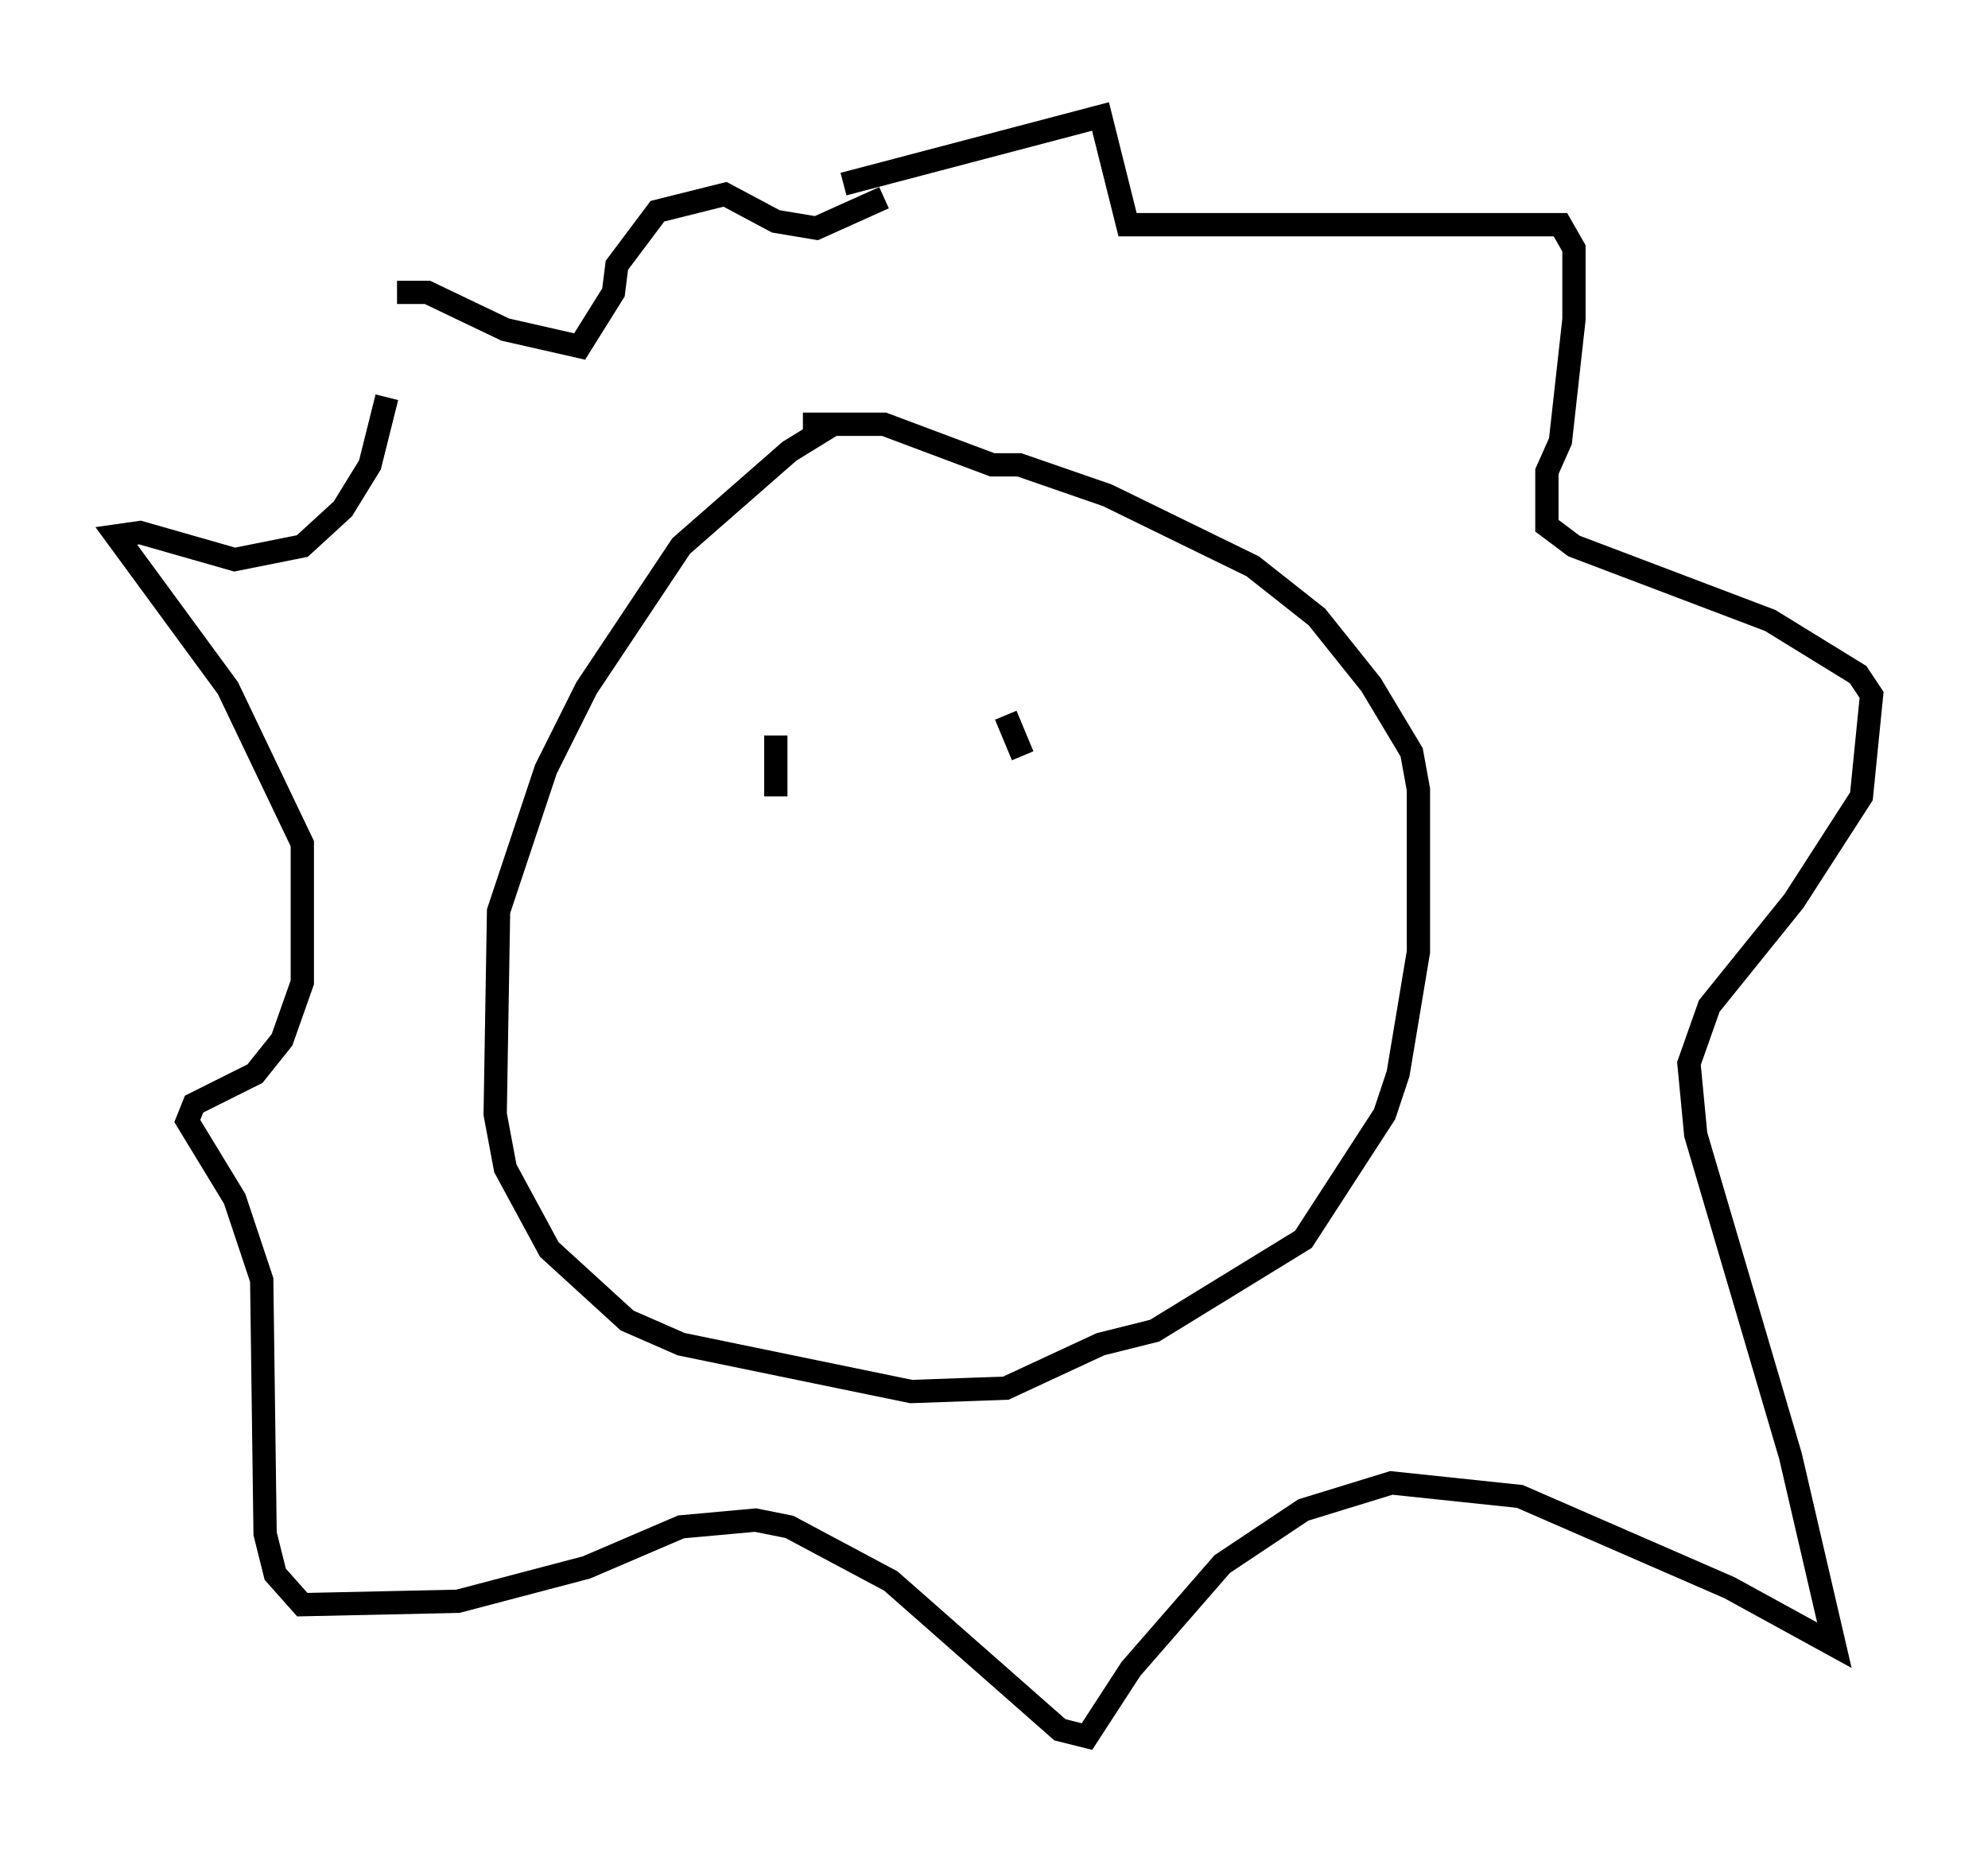<?xml version="1.0" encoding="utf-8" ?>
<svg baseProfile="full" height="79.575" version="1.1" width="85.385" xmlns="http://www.w3.org/2000/svg" xmlns:ev="http://www.w3.org/2001/xml-events" xmlns:xlink="http://www.w3.org/1999/xlink"><defs /><rect fill="white" height="79.575" width="85.385" x="0" y="0" /><path d="M36.519, 18.218 m-0.726, 0.0 l-1.888, 1.162 -4.648, 4.067 l-4.067, 6.101 -1.743, 3.486 l-2.034, 6.101 -0.145, 8.715 l0.436, 2.324 1.888, 3.486 l3.341, 3.05 2.324, 1.017 l9.877, 2.034 4.067, -0.145 l4.067, -1.888 2.324, -0.581 l6.391, -3.922 3.486, -5.374 l0.581, -1.743 0.872, -5.229 l0.0, -6.972 -0.291, -1.598 l-1.743, -2.905 -2.324, -2.905 l-2.76, -2.179 -6.246, -3.05 l-3.777, -1.307 -1.162, 0.0 l-4.648, -1.743 -3.486, 0.0 m1.743, -10.313 l11.039, -2.905 1.162, 4.648 l18.592, 0.0 0.581, 1.017 l0.0, 3.05 -0.581, 5.229 l-0.581, 1.307 0.0, 2.324 l1.162, 0.872 8.425, 3.196 l3.777, 2.324 0.581, 0.872 l-0.436, 4.358 -2.905, 4.503 l-3.631, 4.503 -0.872, 2.469 l0.291, 3.05 4.067, 13.799 l1.888, 8.134 -4.503, -2.469 l-9.006, -3.922 -5.52, -0.581 l-3.777, 1.162 -3.486, 2.324 l-3.922, 4.503 -1.888, 2.905 l-1.162, -0.291 -7.263, -6.391 l-4.358, -2.324 -1.453, -0.291 l-3.196, 0.291 -4.067, 1.743 l-5.52, 1.453 -6.682, 0.145 l-1.162, -1.307 -0.436, -1.743 l-0.145, -10.894 -1.162, -3.486 l-2.034, -3.341 0.291, -0.726 l2.615, -1.307 1.162, -1.453 l0.872, -2.469 0.0, -5.955 l-3.196, -6.682 -4.793, -6.536 l1.017, -0.145 4.067, 1.162 l2.905, -0.581 1.743, -1.598 l1.162, -1.888 0.726, -2.905 m0.436, -4.503 l1.307, 0.0 3.341, 1.598 l3.196, 0.726 1.453, -2.324 l0.145, -1.162 1.743, -2.324 l2.905, -0.726 2.179, 1.162 l1.743, 0.291 2.905, -1.307 m-4.648, 23.095 l0.0, 2.615 m9.877, -3.486 l0.726, 1.743 " fill="none" stroke="black" stroke-width="1" /></svg>